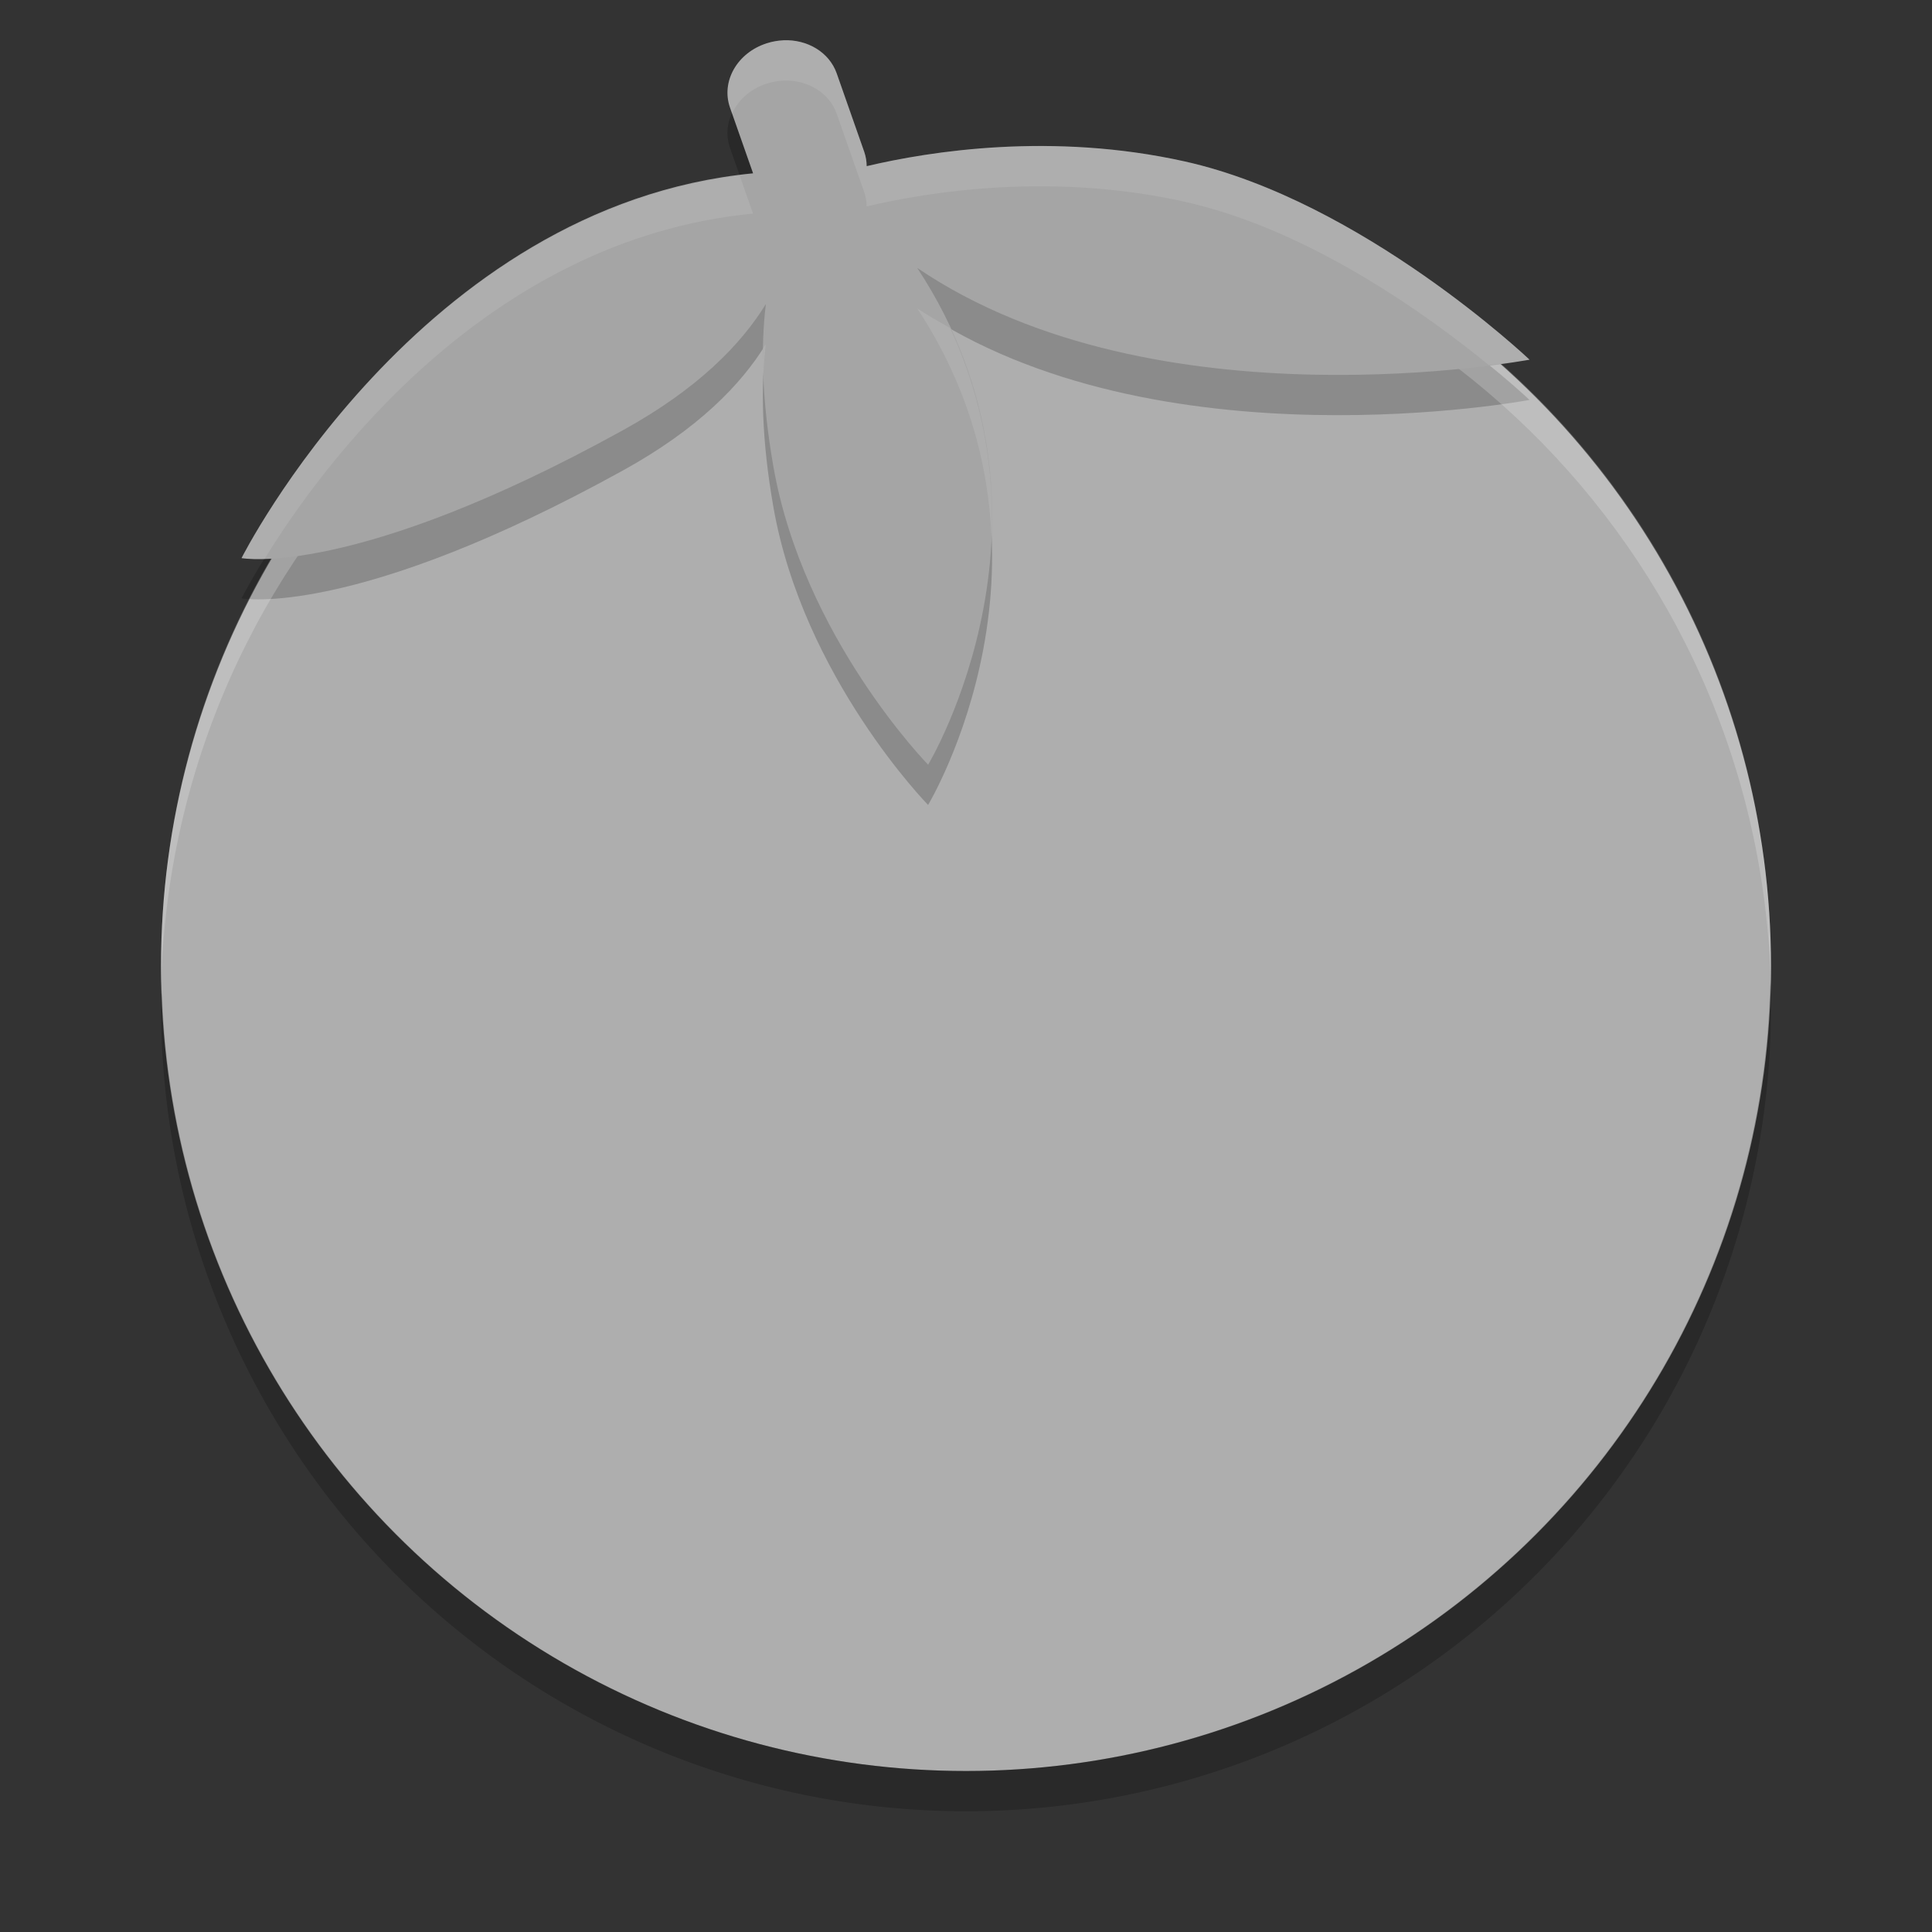 <svg xmlns="http://www.w3.org/2000/svg" width="48" height="48" version="1">
 <rect width="100%" height="100%" fill="#333333" stroke="none"/>
 <circle fill="#aeaeae" cx="24" cy="24" r="20"/>
 <path fill-rule="evenodd" opacity=".2" d="m19.463 2.001c-0.137 0.006-0.276 0.03-0.413 0.074-0.734 0.235-1.141 0.948-0.913 1.599l0.573 1.632c-8.302 0.8-12.709 9.56-12.709 9.56s2.778 0.522 9.479-3.179c1.862-1.028 2.935-2.134 3.547-3.134-0.127 1.032-0.108 2.354 0.187 4.041 0.743 4.237 3.844 7.405 3.844 7.405s3.754-6.233-0.271-12.343c5.936 4.033 15.214 2.28 15.214 2.28s-4.156-3.943-8.569-4.926c-3.293-0.733-6.324-0.254-7.9 0.118-0.001-0.12-0.021-0.242-0.063-0.362l-0.682-1.943c-0.186-0.528-0.732-0.848-1.324-0.823z"/>
 <path fill="#fff" opacity=".2" d="m24 4c-11.079 0-19.998 8.92-19.998 20 0 0.168-0.004 0.333 0 0.5 0.264-10.846 9.087-19.5 19.998-19.5s19.734 8.654 19.998 19.5c0.004-0.167 0-0.332 0-0.5 0-11.08-8.919-20-19.998-20z"/>
 <path opacity=".2" d="m43.979 24.418a20 20 0 0 1 -19.979 19.582 20 20 0 0 1 -19.978 -19.418 20 20 0 0 0 -0.022 0.418 20 20 0 0 0 20 20 20 20 0 0 0 20 -20 20 20 0 0 0 -0.021 -0.582z"/>
 <path fill="#a5a5a5" fill-rule="evenodd" d="m19.463 1.001c-0.137 0.006-0.276 0.03-0.413 0.074-0.734 0.235-1.141 0.948-0.913 1.599l0.573 1.632c-8.302 0.8-12.709 9.56-12.709 9.56s2.778 0.522 9.479-3.179c1.862-1.029 2.935-2.134 3.548-3.134-0.127 1.032-0.108 2.354 0.187 4.041 0.743 4.237 3.844 7.405 3.844 7.405s3.754-6.233-0.271-12.343c5.936 4.033 15.214 2.28 15.214 2.28s-4.156-3.943-8.569-4.926c-3.293-0.733-6.324-0.254-7.9 0.118-0.001-0.12-0.021-0.242-0.063-0.362l-0.682-1.943c-0.186-0.528-0.732-0.848-1.324-0.823z"/>
 <path fill="#fff" fill-rule="evenodd" opacity=".1" d="m19.463 1.002c-0.137 0.006-0.276 0.03-0.414 0.074-0.734 0.235-1.14 0.947-0.912 1.598l0.051 0.145c0.153-0.333 0.454-0.612 0.861-0.742 0.138-0.044 0.277-0.068 0.414-0.074 0.592-0.025 1.139 0.294 1.324 0.822l0.682 1.943c0.042 0.12 0.062 0.241 0.062 0.361 1.576-0.372 4.608-0.851 7.9-0.117 3.118 0.694 6.077 2.848 7.562 4.062 0.437-0.06 1.005-0.137 1.005-0.137s-4.156-3.943-8.568-4.926c-3.293-0.733-6.325-0.255-7.901 0.117-0.001-0.12-0.02-0.242-0.062-0.361l-0.682-1.943c-0.185-0.528-0.732-0.847-1.324-0.822zm-1.086 3.357c-8.082 1.002-12.377 9.506-12.377 9.506s0.189 0.035 0.572 0.023c1.392-2.266 5.493-7.941 12.137-8.581l-0.332-0.947zm4.408 3.299c1.286 1.952 1.774 3.913 1.848 5.684 0.069-1.582-0.18-3.37-1.029-5.193-0.276-0.157-0.554-0.311-0.818-0.49zm-3.76 0.896c-0.018 0.029-0.046 0.06-0.064 0.09-0.004 0.229-0.008 0.459 0.002 0.711 0.012-0.284 0.032-0.551 0.062-0.801z"/>
</svg>
